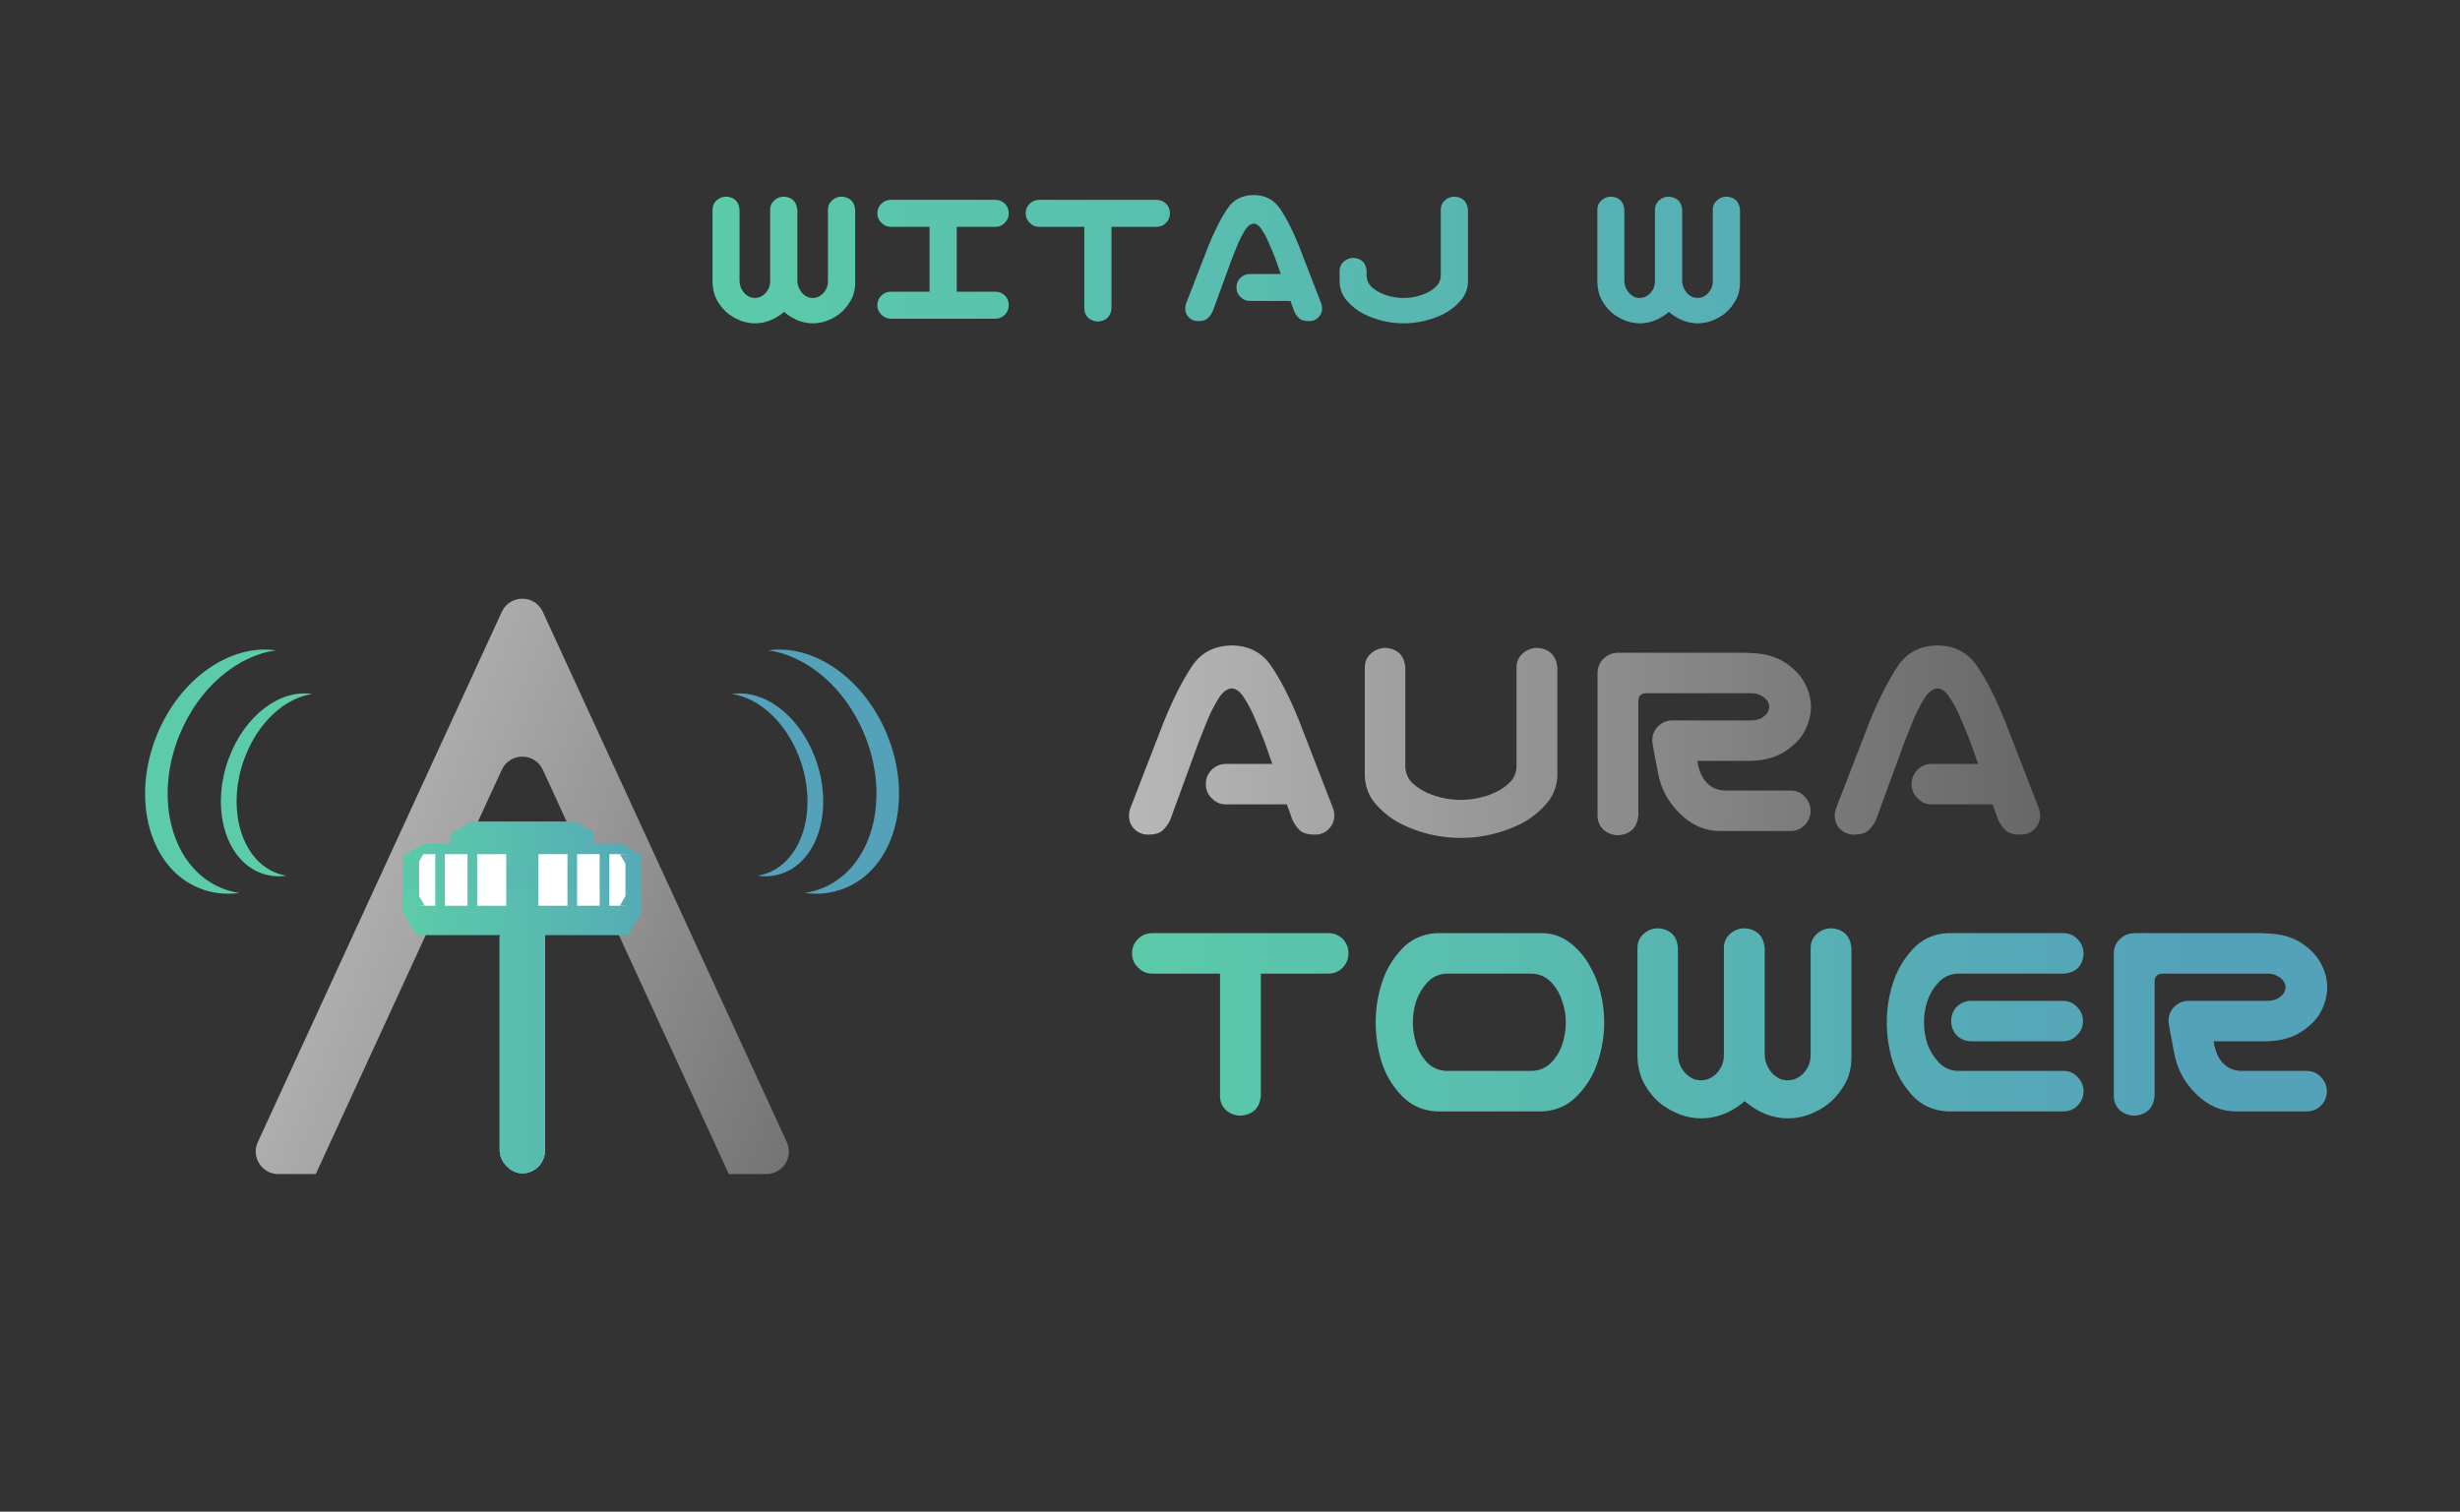 <svg width="763" height="469" viewBox="0 0 763 469" fill="none" xmlns="http://www.w3.org/2000/svg">
<rect x="0" y="0" width="763" height="469" fill="#333333" stroke="none"/>
<path d="M374 243.281C374 241.531 374.594 240.062 375.781 238.875C377.031 237.625 378.531 237 380.281 237H394.625L392.188 230.062C391.188 227.5 390.188 225.094 389.188 222.844C388.25 220.531 387.156 218.438 385.906 216.562C384.781 214.688 383.5 213.688 382.062 213.562C380.562 213.688 379.219 214.688 378.031 216.562C376.844 218.438 375.75 220.531 374.75 222.844C373.812 225.094 372.844 227.5 371.844 230.062L362.938 254.438C362.312 255.75 361.5 256.844 360.5 257.719C359.562 258.531 358.125 258.938 356.188 258.938C354.375 258.938 352.875 258.312 351.688 257.062C350.562 255.812 350.062 254.312 350.188 252.562C350.25 251.75 350.438 251 350.75 250.312L361.062 223.688C363.938 216.688 366.812 211.031 369.688 206.719C372.5 202.469 376.625 200.312 382.062 200.25C387.438 200.312 391.531 202.469 394.344 206.719C397.219 210.906 400.094 216.562 402.969 223.688L413.281 250.312C413.594 251 413.781 251.75 413.844 252.562C413.969 254.312 413.438 255.812 412.25 257.062C411.125 258.312 409.656 258.938 407.844 258.938C405.781 258.938 404.25 258.531 403.25 257.719C402.312 256.844 401.531 255.75 400.906 254.438L399.125 249.562H380.281C378.531 249.562 377.062 248.938 375.875 247.688C374.625 246.5 374 245.031 374 243.281ZM453.125 259.969C449.875 259.969 446.656 259.594 443.469 258.844C440.344 258.094 437.344 257 434.469 255.562C431.594 254.062 429.062 252.094 426.875 249.656C424.688 247.219 423.5 244.312 423.312 240.938V237V207.094C423.312 205.344 423.938 203.906 425.188 202.781C426.5 201.594 428.031 201 429.781 201C433.531 201.312 435.562 203.344 435.875 207.094V238.031C436 239.969 436.719 241.594 438.031 242.906C439.406 244.156 440.906 245.156 442.531 245.906C444.219 246.656 445.938 247.219 447.688 247.594C449.5 247.969 451.312 248.156 453.125 248.156C454.938 248.156 456.719 247.969 458.469 247.594C460.281 247.219 462 246.656 463.625 245.906C465.312 245.156 466.812 244.156 468.125 242.906C469.5 241.594 470.25 239.969 470.375 238.031V207.094C470.375 205.344 471 203.906 472.25 202.781C473.562 201.594 475.094 201 476.844 201C480.594 201.312 482.656 203.344 483.031 207.094V237V240.938C482.844 244.312 481.625 247.219 479.375 249.656C477.188 252.094 474.656 254.062 471.781 255.562C468.906 257 465.875 258.094 462.688 258.844C459.562 259.594 456.375 259.969 453.125 259.969ZM508.156 253.031C507.781 256.781 505.719 258.812 501.969 259.125C500.219 259.125 498.688 258.562 497.375 257.438C496.125 256.25 495.5 254.781 495.5 253.031V208.594C495.562 206.844 496.219 205.406 497.469 204.281C498.719 203.094 500.219 202.5 501.969 202.5H506.562H518.094H541.25C541.625 202.5 542 202.531 542.375 202.594H542.938C547.312 202.719 550.906 203.719 553.719 205.594C556.531 207.469 558.562 209.625 559.812 212.062C561.062 214.438 561.688 216.844 561.688 219.281C561.688 221.781 561.062 224.25 559.812 226.688C558.625 229.062 556.594 231.188 553.719 233.062C550.906 234.938 547.312 235.938 542.938 236.062H526.438C526.938 239.188 527.969 241.5 529.531 243C531.031 244.5 532.938 245.25 535.25 245.25H555.5C557.25 245.312 558.688 245.969 559.812 247.219C561 248.469 561.594 249.969 561.594 251.719C561.531 253.406 560.906 254.844 559.719 256.031C558.594 257.156 557.188 257.75 555.5 257.812H533.562C528.938 257.875 524.75 256.062 521 252.375C517.25 248.688 514.969 244.312 514.156 239.25C513.031 233.625 512.469 230.469 512.469 229.781C512.469 228.031 513.062 226.562 514.25 225.375C515.5 224.125 517 223.5 518.75 223.5H543.5C544.688 223.438 545.656 223.188 546.406 222.75C547.219 222.25 547.812 221.719 548.188 221.156C548.562 220.531 548.75 219.906 548.75 219.281C548.75 218.656 548.562 218.062 548.188 217.5C547.812 216.875 547.219 216.344 546.406 215.906C545.656 215.406 544.688 215.125 543.5 215.062H518.094H510.594C508.969 215.125 508.156 215.938 508.156 217.5V253.031ZM592.906 243.281C592.906 241.531 593.5 240.062 594.688 238.875C595.938 237.625 597.438 237 599.188 237H613.531L611.094 230.062C610.094 227.5 609.094 225.094 608.094 222.844C607.156 220.531 606.062 218.438 604.812 216.562C603.688 214.688 602.406 213.688 600.969 213.562C599.469 213.688 598.125 214.688 596.938 216.562C595.75 218.438 594.656 220.531 593.656 222.844C592.719 225.094 591.75 227.5 590.75 230.062L581.844 254.438C581.219 255.75 580.406 256.844 579.406 257.719C578.469 258.531 577.031 258.938 575.094 258.938C573.281 258.938 571.781 258.312 570.594 257.062C569.469 255.812 568.969 254.312 569.094 252.562C569.156 251.75 569.344 251 569.656 250.312L579.969 223.688C582.844 216.688 585.719 211.031 588.594 206.719C591.406 202.469 595.531 200.312 600.969 200.25C606.344 200.312 610.438 202.469 613.25 206.719C616.125 210.906 619 216.562 621.875 223.688L632.188 250.312C632.5 251 632.688 251.75 632.75 252.562C632.875 254.312 632.344 255.812 631.156 257.062C630.031 258.312 628.562 258.938 626.75 258.938C624.688 258.938 623.156 258.531 622.156 257.719C621.219 256.844 620.438 255.75 619.812 254.438L618.031 249.562H599.188C597.438 249.562 595.969 248.938 594.781 247.688C593.531 246.5 592.906 245.031 592.906 243.281Z" fill="url(#paint0_linear_386_10270)"/>
<path fill-rule="evenodd" clip-rule="evenodd" d="M168.359 189.823C165.86 184.391 158.14 184.391 155.641 189.823L79.964 354.324C77.83 358.962 81.218 364.25 86.323 364.25H97.939L155.641 238.823C158.14 233.391 165.86 233.391 168.359 238.823L226.061 364.25H237.677C242.782 364.25 246.17 358.962 244.036 354.324L168.359 189.823Z" fill="url(#paint1_linear_386_10270)"/>
<rect x="155" y="284" width="14" height="80" rx="7" fill="url(#paint2_linear_386_10270)"/>
<rect x="199" y="276" width="14" height="74" transform="rotate(90 199 276)" fill="url(#paint3_linear_386_10270)"/>
<rect x="199" y="262" width="14" height="74" transform="rotate(90 199 262)" fill="url(#paint4_linear_386_10270)"/>
<rect x="184" y="255" width="14" height="44" transform="rotate(90 184 255)" fill="url(#paint5_linear_386_10270)"/>
<rect x="130" y="265" width="5" height="16" fill="white"/>
<rect x="138" y="265" width="7" height="16" fill="white"/>
<rect x="148" y="265" width="9" height="16" fill="white"/>
<rect x="179" y="265" width="7" height="16" fill="white"/>
<rect x="167" y="265" width="9" height="16" fill="white"/>
<rect x="189" y="265" width="5" height="16" fill="white"/>
<path d="M130 278L131.732 281H128.268L130 278Z" fill="#5BCBA9"/>
<path d="M194 278L195.732 281H192.268L194 278Z" fill="#55ABB1"/>
<path d="M192.268 265L195.732 265L194 268L192.268 265Z" fill="#61ABB5"/>
<path d="M128 264.732L131.464 264.732L129.732 267.732L128 264.732Z" fill="#5BCBA9"/>
<path d="M351.125 295.781C351.125 294.031 351.719 292.562 352.906 291.375C354.156 290.125 355.656 289.5 357.406 289.5H411.969C413.719 289.5 415.219 290.094 416.469 291.281C417.656 292.531 418.25 294.031 418.25 295.781C418.25 297.531 417.625 299.031 416.375 300.281C415.188 301.469 413.719 302.062 411.969 302.062H391.062V340.031C390.688 343.781 388.625 345.812 384.875 346.125C383.125 346.125 381.594 345.562 380.281 344.438C379.031 343.25 378.406 341.781 378.406 340.031V302.062H357.406C355.656 302.062 354.188 301.438 353 300.188C351.75 299 351.125 297.531 351.125 295.781ZM478.438 289.5C481.625 289.562 484.469 290.562 486.969 292.5C489.469 294.438 491.469 296.75 492.969 299.438C494.531 302.125 495.688 304.969 496.438 307.969C497.188 310.969 497.562 314.031 497.562 317.156C497.562 321.281 496.906 325.344 495.594 329.344C494.344 333.281 492.25 336.781 489.312 339.844C486.438 342.906 482.812 344.562 478.438 344.812H445.719C441.344 344.625 437.688 343 434.75 339.938C431.812 336.875 429.719 333.344 428.469 329.344C427.281 325.344 426.688 321.281 426.688 317.156C426.688 313.031 427.312 309 428.562 305.062C429.812 301.062 431.875 297.531 434.75 294.469C437.688 291.344 441.344 289.688 445.719 289.5H447.5H476.656H478.438ZM475.25 332.25C477.625 332.125 479.594 331.25 481.156 329.625C482.781 327.938 483.938 326 484.625 323.812C485.312 321.625 485.656 319.406 485.656 317.156C485.656 314.906 485.281 312.719 484.531 310.594C483.844 308.406 482.719 306.469 481.156 304.781C479.594 303.094 477.625 302.188 475.25 302.062H448.625C446.25 302.188 444.281 303.094 442.719 304.781C441.156 306.469 440 308.406 439.25 310.594C438.562 312.719 438.219 314.906 438.219 317.156C438.219 319.406 438.562 321.625 439.25 323.812C439.938 326 441.062 327.938 442.625 329.625C444.25 331.25 446.25 332.125 448.625 332.25H475.25ZM527.656 346.969C525.531 346.969 523.406 346.594 521.281 345.844C519.219 345.094 517.219 344 515.281 342.562C513.344 341.062 511.656 339.094 510.219 336.656C508.781 334.219 508 331.312 507.875 327.938V294.094C507.875 292.344 508.5 290.906 509.75 289.781C511.062 288.594 512.594 288 514.344 288C518.094 288.312 520.125 290.344 520.438 294.094V327.188C520.5 328.688 520.812 329.969 521.375 331.031C521.938 332.031 522.562 332.844 523.25 333.469C523.938 334.031 524.625 334.469 525.312 334.781C526.062 335.031 526.812 335.156 527.562 335.156C528.312 335.156 529.062 335.031 529.812 334.781C530.562 334.469 531.281 334.031 531.969 333.469C532.656 332.844 533.281 332.031 533.844 331.031C534.406 329.969 534.688 328.688 534.688 327.188V294.094C534.688 292.344 535.312 290.906 536.562 289.781C537.875 288.594 539.406 288 541.156 288C544.906 288.312 546.969 290.344 547.344 294.094V327.188C547.406 328.688 547.719 329.938 548.281 330.938C548.844 332 549.469 332.844 550.156 333.469C550.844 334.031 551.531 334.469 552.219 334.781C552.969 335.031 553.719 335.156 554.469 335.156C555.219 335.156 555.969 335.031 556.719 334.781C557.469 334.469 558.188 334.031 558.875 333.469C559.562 332.844 560.188 332.031 560.75 331.031C561.312 329.969 561.594 328.688 561.594 327.188V294.094C561.594 292.344 562.219 290.906 563.469 289.781C564.781 288.594 566.312 288 568.062 288C571.812 288.312 573.875 290.344 574.25 294.094V327.938C574.25 331.312 573.5 334.219 572 336.656C570.562 339.094 568.875 341.062 566.938 342.562C565.062 344 563.062 345.094 560.938 345.844C558.875 346.594 556.75 346.969 554.562 346.969C552.438 346.969 550.312 346.594 548.188 345.844C546.125 345.094 544.125 343.969 542.188 342.469C541.812 342.219 541.469 341.938 541.156 341.625C540.781 341.938 540.438 342.219 540.125 342.469C538.188 343.969 536.156 345.094 534.031 345.844C531.969 346.594 529.844 346.969 527.656 346.969ZM603.969 289.5H608.281H640.156C641.906 289.562 643.344 290.219 644.469 291.469C645.656 292.719 646.25 294.219 646.25 295.969C645.938 299.719 643.906 301.75 640.156 302.062H607.156C604.781 302.188 602.812 303.094 601.25 304.781C599.688 306.469 598.531 308.406 597.781 310.594C597.094 312.719 596.75 314.906 596.75 317.156C596.75 319.406 597.094 321.625 597.781 323.812C598.531 325.938 599.688 327.844 601.25 329.531C602.812 331.219 604.781 332.125 607.156 332.25H640.156C641.906 332.312 643.344 332.969 644.469 334.219C645.656 335.469 646.25 336.969 646.25 338.719C646.188 340.406 645.562 341.844 644.375 343.031C643.25 344.156 641.844 344.75 640.156 344.812H605.75H603.969C599.594 344.562 595.969 342.906 593.094 339.844C590.281 336.719 588.25 333.188 587 329.25C585.812 325.312 585.219 321.281 585.219 317.156C585.219 313.031 585.844 309 587.094 305.062C588.344 301.125 590.375 297.625 593.188 294.562C596 291.438 599.594 289.75 603.969 289.5ZM646.062 316.781C646.062 318.531 645.438 320 644.188 321.188C643 322.438 641.531 323.062 639.781 323.062H611.469C609.719 323.062 608.219 322.469 606.969 321.281C605.781 320.031 605.188 318.531 605.188 316.781C605.188 315.031 605.781 313.531 606.969 312.281C608.219 311.094 609.719 310.5 611.469 310.5H639.781C641.531 310.5 643 311.125 644.188 312.375C645.438 313.562 646.062 315.031 646.062 316.781ZM668.281 340.031C667.906 343.781 665.844 345.812 662.094 346.125C660.344 346.125 658.812 345.562 657.5 344.438C656.25 343.25 655.625 341.781 655.625 340.031V295.594C655.688 293.844 656.344 292.406 657.594 291.281C658.844 290.094 660.344 289.5 662.094 289.5H666.688H678.219H701.375C701.75 289.5 702.125 289.531 702.5 289.594H703.062C707.438 289.719 711.031 290.719 713.844 292.594C716.656 294.469 718.688 296.625 719.938 299.062C721.188 301.438 721.812 303.844 721.812 306.281C721.812 308.781 721.188 311.25 719.938 313.688C718.75 316.062 716.719 318.188 713.844 320.062C711.031 321.938 707.438 322.938 703.062 323.062H686.562C687.062 326.188 688.094 328.5 689.656 330C691.156 331.5 693.062 332.25 695.375 332.25H715.625C717.375 332.312 718.812 332.969 719.938 334.219C721.125 335.469 721.719 336.969 721.719 338.719C721.656 340.406 721.031 341.844 719.844 343.031C718.719 344.156 717.312 344.75 715.625 344.812H693.688C689.062 344.875 684.875 343.062 681.125 339.375C677.375 335.688 675.094 331.312 674.281 326.25C673.156 320.625 672.594 317.469 672.594 316.781C672.594 315.031 673.188 313.562 674.375 312.375C675.625 311.125 677.125 310.5 678.875 310.5H703.625C704.812 310.438 705.781 310.188 706.531 309.75C707.344 309.25 707.938 308.719 708.312 308.156C708.688 307.531 708.875 306.906 708.875 306.281C708.875 305.656 708.688 305.062 708.312 304.5C707.938 303.875 707.344 303.344 706.531 302.906C705.781 302.406 704.812 302.125 703.625 302.062H678.219H670.719C669.094 302.125 668.281 302.938 668.281 304.5V340.031Z" fill="url(#paint6_linear_386_10270)"/>
<path fill-rule="evenodd" clip-rule="evenodd" d="M255.035 275.559C270.397 269.352 276.309 248.131 268.241 228.16C262.269 213.38 250.313 203.427 238.274 201.768C252.429 199.733 268.106 210.501 275.241 228.16C283.309 248.131 277.397 269.352 262.035 275.559C258.042 277.172 253.804 277.612 249.577 277.029C251.43 276.763 253.257 276.277 255.035 275.559Z" fill="#54A2BA"/>
<path fill-rule="evenodd" clip-rule="evenodd" d="M238.741 270.583C249.445 265.934 253.565 250.04 247.943 235.083C243.782 224.013 235.451 216.558 227.062 215.316C236.925 213.792 247.849 221.857 252.82 235.083C258.442 250.04 254.323 265.934 243.619 270.583C240.837 271.791 237.884 272.121 234.938 271.684C236.229 271.485 237.502 271.121 238.741 270.583Z" fill="#54A2BA"/>
<path fill-rule="evenodd" clip-rule="evenodd" d="M61.816 275.559C46.453 269.352 40.541 248.131 48.61 228.16C55.744 210.501 71.422 199.733 85.576 201.768C73.537 203.427 61.581 213.38 55.61 228.16C47.541 248.131 53.453 269.352 68.816 275.559C70.594 276.277 72.421 276.763 74.274 277.029C70.046 277.612 65.808 277.172 61.816 275.559Z" fill="#5BCBA9"/>
<path fill-rule="evenodd" clip-rule="evenodd" d="M80.232 270.583C69.528 265.934 65.408 250.04 71.03 235.083C76.001 221.857 86.925 213.792 96.788 215.316C88.4 216.558 80.069 224.013 75.908 235.083C70.285 250.04 74.405 265.934 85.109 270.583C86.348 271.121 87.621 271.485 88.913 271.684C85.967 272.121 83.014 271.791 80.232 270.583Z" fill="#5BCBA9"/>
<path d="M125 283L129.33 290.5H120.67L125 283Z" fill="#AAA9A9"/>
<path d="M199 283L194.67 290.5H203.33L199 283Z" fill="url(#paint7_linear_386_10270)"/>
<path d="M131.407 261.807L124.782 265.584L124.321 258.989L131.407 261.807Z" fill="#ABAAAA"/>
<path d="M146.407 254.807L139.782 258.584L139.321 251.989L146.407 254.807Z" fill="#A6A6A6"/>
<path d="M178.266 254.807L184.891 258.584L185.352 251.989L178.266 254.807Z" fill="#9D9999"/>
<rect x="155" y="284" width="14" height="80" rx="7" fill="url(#paint8_linear_386_10270)"/>
<rect x="199" y="276" width="14" height="74" transform="rotate(90 199 276)" fill="url(#paint9_linear_386_10270)"/>
<rect x="199" y="262" width="14" height="74" transform="rotate(90 199 262)" fill="url(#paint10_linear_386_10270)"/>
<rect x="184" y="255" width="14" height="44" transform="rotate(90 184 255)" fill="url(#paint11_linear_386_10270)"/>
<rect x="130" y="265" width="5" height="16" fill="white"/>
<rect x="138" y="265" width="7" height="16" fill="white"/>
<rect x="148" y="265" width="9" height="16" fill="white"/>
<rect x="179" y="265" width="7" height="16" fill="white"/>
<rect x="167" y="265" width="9" height="16" fill="white"/>
<rect x="189" y="265" width="5" height="16" fill="white"/>
<path d="M130 278L131.732 281H128.268L130 278Z" fill="#5BCBA9"/>
<path d="M194 278L195.732 281H192.268L194 278Z" fill="#55ABB1"/>
<path d="M192.268 265L195.732 265L194 268L192.268 265Z" fill="#61ABB5"/>
<path d="M128 264.732L131.464 264.732L129.732 267.732L128 264.732Z" fill="#5BCBA9"/>
<path d="M125 283L129.33 290.5H120.67L125 283Z" fill="#AAA9A9"/>
<path d="M199 283L194.67 290.5H203.33L199 283Z" fill="url(#paint12_linear_386_10270)"/>
<path d="M131.407 261.807L124.782 265.584L124.321 258.989L131.407 261.807Z" fill="#ABAAAA"/>
<path d="M146.407 254.807L139.782 258.584L139.321 251.989L146.407 254.807Z" fill="#A6A6A6"/>
<path d="M178.266 254.807L184.891 258.584L185.352 251.989L178.266 254.807Z" fill="#9D9999"/>
<rect x="155" y="284" width="14" height="80" rx="7" fill="url(#paint13_linear_386_10270)"/>
<rect x="199" y="276" width="14" height="74" transform="rotate(90 199 276)" fill="url(#paint14_linear_386_10270)"/>
<rect x="199" y="262" width="14" height="74" transform="rotate(90 199 262)" fill="url(#paint15_linear_386_10270)"/>
<rect x="184" y="255" width="14" height="44" transform="rotate(90 184 255)" fill="url(#paint16_linear_386_10270)"/>
<rect x="130" y="265" width="5" height="16" fill="white"/>
<rect x="138" y="265" width="7" height="16" fill="white"/>
<rect x="148" y="265" width="9" height="16" fill="white"/>
<rect x="179" y="265" width="7" height="16" fill="white"/>
<rect x="167" y="265" width="9" height="16" fill="white"/>
<rect x="189" y="265" width="5" height="16" fill="white"/>
<path d="M130 278L131.732 281H128.268L130 278Z" fill="#5BCBA9"/>
<path d="M194 278L195.732 281H192.268L194 278Z" fill="#55ABB1"/>
<path d="M192.268 265L195.732 265L194 268L192.268 265Z" fill="#61ABB5"/>
<path d="M128 264.732L131.464 264.732L129.732 267.732L128 264.732Z" fill="#5BCBA9"/>
<path d="M125 283L129.33 290.5H120.67L125 283Z" fill="#AAA9A9"/>
<path d="M199 283L194.67 290.5H203.33L199 283Z" fill="url(#paint17_linear_386_10270)"/>
<path d="M131.407 261.807L124.782 265.584L124.321 258.989L131.407 261.807Z" fill="#ABAAAA"/>
<path d="M146.407 254.807L139.782 258.584L139.321 251.989L146.407 254.807Z" fill="#A6A6A6"/>
<path d="M178.266 254.807L184.891 258.584L185.352 251.989L178.266 254.807Z" fill="#9D9999"/>
<rect x="155" y="284" width="14" height="80" rx="7" fill="url(#paint18_linear_386_10270)"/>
<rect x="199" y="276" width="14" height="74" transform="rotate(90 199 276)" fill="url(#paint19_linear_386_10270)"/>
<rect x="199" y="262" width="14" height="74" transform="rotate(90 199 262)" fill="url(#paint20_linear_386_10270)"/>
<rect x="184" y="255" width="14" height="44" transform="rotate(90 184 255)" fill="url(#paint21_linear_386_10270)"/>
<rect x="130" y="265" width="5" height="16" fill="white"/>
<rect x="138" y="265" width="7" height="16" fill="white"/>
<rect x="148" y="265" width="9" height="16" fill="white"/>
<rect x="179" y="265" width="7" height="16" fill="white"/>
<rect x="167" y="265" width="9" height="16" fill="white"/>
<rect x="189" y="265" width="5" height="16" fill="white"/>
<path d="M130 278L131.732 281H128.268L130 278Z" fill="#5BCBA9"/>
<path d="M194 278L195.732 281H192.268L194 278Z" fill="#55ABB1"/>
<path d="M192.268 265L195.732 265L194 268L192.268 265Z" fill="#61ABB5"/>
<path d="M128 264.732L131.464 264.732L129.732 267.732L128 264.732Z" fill="#5BCBA9"/>
<path d="M125 283L129.33 290.5H120.67L125 283Z" fill="#AAA9A9"/>
<path d="M199 283L194.67 290.5H203.33L199 283Z" fill="url(#paint22_linear_386_10270)"/>
<path d="M131.407 261.807L124.782 265.584L124.321 258.989L131.407 261.807Z" fill="#ABAAAA"/>
<path d="M193.252 262.01L199.406 265.577L199.842 259.334L193.252 262.01Z" fill="#939393"/>
<path d="M146.407 254.807L139.782 258.584L139.321 251.989L146.407 254.807Z" fill="#A6A6A6"/>
<path d="M178.266 254.807L184.891 258.584L185.352 251.989L178.266 254.807Z" fill="#9D9999"/>
<path d="M234.188 100.312C232.771 100.312 231.354 100.062 229.938 99.562C228.562 99.062 227.229 98.333 225.938 97.375C224.646 96.375 223.521 95.062 222.562 93.438C221.604 91.812 221.083 89.875 221 87.625V65.062C221 63.896 221.417 62.938 222.25 62.188C223.125 61.396 224.146 61 225.312 61C227.812 61.208 229.167 62.562 229.375 65.062V87.125C229.417 88.125 229.625 88.979 230 89.688C230.375 90.354 230.792 90.896 231.25 91.312C231.708 91.688 232.167 91.979 232.625 92.188C233.125 92.354 233.625 92.438 234.125 92.438C234.625 92.438 235.125 92.354 235.625 92.188C236.125 91.979 236.604 91.688 237.062 91.312C237.521 90.896 237.938 90.354 238.312 89.688C238.688 88.979 238.875 88.125 238.875 87.125V65.062C238.875 63.896 239.292 62.938 240.125 62.188C241 61.396 242.021 61 243.188 61C245.688 61.208 247.062 62.562 247.312 65.062V87.125C247.354 88.125 247.562 88.958 247.938 89.625C248.312 90.333 248.729 90.896 249.188 91.312C249.646 91.688 250.104 91.979 250.562 92.188C251.062 92.354 251.562 92.438 252.062 92.438C252.562 92.438 253.062 92.354 253.562 92.188C254.062 91.979 254.542 91.688 255 91.312C255.458 90.896 255.875 90.354 256.25 89.688C256.625 88.979 256.812 88.125 256.812 87.125V65.062C256.812 63.896 257.229 62.938 258.062 62.188C258.938 61.396 259.958 61 261.125 61C263.625 61.208 265 62.562 265.25 65.062V87.625C265.25 89.875 264.75 91.812 263.75 93.438C262.792 95.062 261.667 96.375 260.375 97.375C259.125 98.333 257.792 99.062 256.375 99.562C255 100.062 253.583 100.312 252.125 100.312C250.708 100.312 249.292 100.062 247.875 99.562C246.5 99.062 245.167 98.312 243.875 97.312C243.625 97.146 243.396 96.958 243.188 96.75C242.938 96.958 242.708 97.146 242.5 97.312C241.208 98.312 239.854 99.062 238.438 99.562C237.062 100.062 235.646 100.312 234.188 100.312ZM272.125 94.688C272.125 93.521 272.521 92.542 273.312 91.75C274.146 90.917 275.146 90.5 276.312 90.5H288.312V70.375H276.312C275.146 70.375 274.167 69.958 273.375 69.125C272.542 68.333 272.125 67.354 272.125 66.188C272.125 65.021 272.521 64.042 273.312 63.25C274.146 62.417 275.146 62 276.312 62H308.688C309.854 62 310.854 62.396 311.688 63.188C312.479 64.021 312.875 65.021 312.875 66.188C312.875 67.354 312.458 68.354 311.625 69.188C310.833 69.979 309.854 70.375 308.688 70.375H296.75V90.5H308.688C309.854 90.5 310.854 90.896 311.688 91.688C312.479 92.521 312.875 93.521 312.875 94.688C312.875 95.854 312.458 96.854 311.625 97.688C310.833 98.479 309.854 98.875 308.688 98.875H276.312C275.146 98.875 274.167 98.458 273.375 97.625C272.542 96.833 272.125 95.854 272.125 94.688ZM318.125 66.188C318.125 65.021 318.521 64.042 319.312 63.25C320.146 62.417 321.146 62 322.312 62H358.688C359.854 62 360.854 62.396 361.688 63.188C362.479 64.021 362.875 65.021 362.875 66.188C362.875 67.354 362.458 68.354 361.625 69.188C360.833 69.979 359.854 70.375 358.688 70.375H344.75V95.688C344.5 98.188 343.125 99.542 340.625 99.75C339.458 99.75 338.438 99.375 337.562 98.625C336.729 97.833 336.312 96.854 336.312 95.688V70.375H322.312C321.146 70.375 320.167 69.958 319.375 69.125C318.542 68.333 318.125 67.354 318.125 66.188ZM383.5 89.188C383.5 88.021 383.896 87.042 384.688 86.25C385.521 85.417 386.521 85 387.688 85H397.25L395.625 80.375C394.958 78.667 394.292 77.062 393.625 75.562C393 74.021 392.271 72.625 391.438 71.375C390.688 70.125 389.833 69.458 388.875 69.375C387.875 69.458 386.979 70.125 386.188 71.375C385.396 72.625 384.667 74.021 384 75.562C383.375 77.062 382.729 78.667 382.062 80.375L376.125 96.625C375.708 97.5 375.167 98.229 374.5 98.812C373.875 99.354 372.917 99.625 371.625 99.625C370.417 99.625 369.417 99.208 368.625 98.375C367.875 97.542 367.542 96.542 367.625 95.375C367.667 94.833 367.792 94.333 368 93.875L374.875 76.125C376.792 71.458 378.708 67.688 380.625 64.812C382.5 61.979 385.25 60.542 388.875 60.5C392.458 60.542 395.188 61.979 397.062 64.812C398.979 67.604 400.896 71.375 402.812 76.125L409.688 93.875C409.896 94.333 410.021 94.833 410.062 95.375C410.146 96.542 409.792 97.542 409 98.375C408.25 99.208 407.271 99.625 406.062 99.625C404.688 99.625 403.667 99.354 403 98.812C402.375 98.229 401.854 97.5 401.438 96.625L400.25 93.375H387.688C386.521 93.375 385.542 92.958 384.75 92.125C383.917 91.333 383.5 90.354 383.5 89.188ZM435.375 100.312C433.208 100.312 431.062 100.062 428.938 99.562C426.854 99.062 424.854 98.333 422.938 97.375C421.021 96.375 419.333 95.062 417.875 93.438C416.417 91.812 415.625 89.875 415.5 87.625V85V84.062C415.5 82.896 415.917 81.938 416.75 81.188C417.625 80.396 418.646 80 419.812 80C422.312 80.208 423.667 81.562 423.875 84.062V85.688C423.958 86.979 424.438 88.062 425.312 88.938C426.229 89.771 427.229 90.438 428.312 90.938C429.438 91.438 430.583 91.812 431.75 92.062C432.958 92.312 434.167 92.438 435.375 92.438C436.583 92.438 437.771 92.312 438.938 92.062C440.146 91.812 441.292 91.438 442.375 90.938C443.5 90.438 444.5 89.771 445.375 88.938C446.292 88.062 446.792 86.979 446.875 85.688V65.062C446.875 63.896 447.292 62.938 448.125 62.188C449 61.396 450.021 61 451.188 61C453.688 61.208 455.062 62.562 455.312 65.062V85V87.625C455.188 89.875 454.375 91.812 452.875 93.438C451.417 95.062 449.729 96.375 447.812 97.375C445.896 98.333 443.875 99.062 441.75 99.562C439.667 100.062 437.542 100.312 435.375 100.312ZM508.625 100.312C507.208 100.312 505.792 100.062 504.375 99.562C503 99.062 501.667 98.333 500.375 97.375C499.083 96.375 497.958 95.062 497 93.438C496.042 91.812 495.521 89.875 495.438 87.625V65.062C495.438 63.896 495.854 62.938 496.688 62.188C497.562 61.396 498.583 61 499.75 61C502.25 61.208 503.604 62.562 503.812 65.062V87.125C503.854 88.125 504.062 88.979 504.438 89.688C504.812 90.354 505.229 90.896 505.688 91.312C506.146 91.688 506.604 91.979 507.062 92.188C507.562 92.354 508.062 92.438 508.562 92.438C509.062 92.438 509.562 92.354 510.062 92.188C510.562 91.979 511.042 91.688 511.5 91.312C511.958 90.896 512.375 90.354 512.75 89.688C513.125 88.979 513.312 88.125 513.312 87.125V65.062C513.312 63.896 513.729 62.938 514.562 62.188C515.438 61.396 516.458 61 517.625 61C520.125 61.208 521.5 62.562 521.75 65.062V87.125C521.792 88.125 522 88.958 522.375 89.625C522.75 90.333 523.167 90.896 523.625 91.312C524.083 91.688 524.542 91.979 525 92.188C525.5 92.354 526 92.438 526.5 92.438C527 92.438 527.5 92.354 528 92.188C528.5 91.979 528.979 91.688 529.438 91.312C529.896 90.896 530.312 90.354 530.688 89.688C531.062 88.979 531.25 88.125 531.25 87.125V65.062C531.25 63.896 531.667 62.938 532.5 62.188C533.375 61.396 534.396 61 535.562 61C538.062 61.208 539.438 62.562 539.688 65.062V87.625C539.688 89.875 539.188 91.812 538.188 93.438C537.229 95.062 536.104 96.375 534.812 97.375C533.562 98.333 532.229 99.062 530.812 99.562C529.438 100.062 528.021 100.312 526.562 100.312C525.146 100.312 523.729 100.062 522.312 99.562C520.938 99.062 519.604 98.312 518.312 97.312C518.062 97.146 517.833 96.958 517.625 96.75C517.375 96.958 517.146 97.146 516.938 97.312C515.646 98.312 514.292 99.062 512.875 99.562C511.5 100.062 510.083 100.312 508.625 100.312Z" fill="url(#paint23_linear_386_10270)"/>
<defs>
<linearGradient id="paint0_linear_386_10270" x1="347" y1="222.5" x2="742.998" y2="223.572" gradientUnits="userSpaceOnUse">
<stop stop-color="#B8B8B8"/>
<stop offset="1" stop-color="#494848"/>
</linearGradient>
<linearGradient id="paint1_linear_386_10270" x1="116" y1="195" x2="368.5" y2="297.5" gradientUnits="userSpaceOnUse">
<stop stop-color="#B8B8B8"/>
<stop offset="1" stop-color="#525252"/>
</linearGradient>
<linearGradient id="paint2_linear_386_10270" x1="124.5" y1="293" x2="231" y2="292" gradientUnits="userSpaceOnUse">
<stop stop-color="#5BCBA9"/>
<stop offset="1" stop-color="#54A2BA"/>
</linearGradient>
<linearGradient id="paint3_linear_386_10270" x1="213" y1="347.5" x2="213" y2="251" gradientUnits="userSpaceOnUse">
<stop stop-color="#5BCBA9"/>
<stop offset="1" stop-color="#54A2BA"/>
</linearGradient>
<linearGradient id="paint4_linear_386_10270" x1="208" y1="341.5" x2="206" y2="242.5" gradientUnits="userSpaceOnUse">
<stop stop-color="#5BCBA9"/>
<stop offset="1" stop-color="#54A2BA"/>
</linearGradient>
<linearGradient id="paint5_linear_386_10270" x1="186.5" y1="313.5" x2="184" y2="223.5" gradientUnits="userSpaceOnUse">
<stop stop-color="#5BCBA9"/>
<stop offset="1" stop-color="#54A2BA"/>
</linearGradient>
<linearGradient id="paint6_linear_386_10270" x1="347" y1="298" x2="679.739" y2="298" gradientUnits="userSpaceOnUse">
<stop stop-color="#5BCBA9"/>
<stop offset="1" stop-color="#54A2BA"/>
</linearGradient>
<linearGradient id="paint7_linear_386_10270" x1="199" y1="283" x2="205" y2="290.5" gradientUnits="userSpaceOnUse">
<stop stop-color="#928F8F"/>
<stop offset="1" stop-color="#8C8C8C"/>
</linearGradient>
<linearGradient id="paint8_linear_386_10270" x1="124.5" y1="293" x2="231" y2="292" gradientUnits="userSpaceOnUse">
<stop stop-color="#5BCBA9"/>
<stop offset="1" stop-color="#54A2BA"/>
</linearGradient>
<linearGradient id="paint9_linear_386_10270" x1="213" y1="347.5" x2="213" y2="251" gradientUnits="userSpaceOnUse">
<stop stop-color="#5BCBA9"/>
<stop offset="1" stop-color="#54A2BA"/>
</linearGradient>
<linearGradient id="paint10_linear_386_10270" x1="208" y1="341.5" x2="206" y2="242.5" gradientUnits="userSpaceOnUse">
<stop stop-color="#5BCBA9"/>
<stop offset="1" stop-color="#54A2BA"/>
</linearGradient>
<linearGradient id="paint11_linear_386_10270" x1="186.5" y1="313.5" x2="184" y2="223.5" gradientUnits="userSpaceOnUse">
<stop stop-color="#5BCBA9"/>
<stop offset="1" stop-color="#54A2BA"/>
</linearGradient>
<linearGradient id="paint12_linear_386_10270" x1="199" y1="283" x2="205" y2="290.5" gradientUnits="userSpaceOnUse">
<stop stop-color="#928F8F"/>
<stop offset="1" stop-color="#8C8C8C"/>
</linearGradient>
<linearGradient id="paint13_linear_386_10270" x1="124.5" y1="293" x2="231" y2="292" gradientUnits="userSpaceOnUse">
<stop stop-color="#5BCBA9"/>
<stop offset="1" stop-color="#54A2BA"/>
</linearGradient>
<linearGradient id="paint14_linear_386_10270" x1="213" y1="347.5" x2="213" y2="251" gradientUnits="userSpaceOnUse">
<stop stop-color="#5BCBA9"/>
<stop offset="1" stop-color="#54A2BA"/>
</linearGradient>
<linearGradient id="paint15_linear_386_10270" x1="208" y1="341.5" x2="206" y2="242.5" gradientUnits="userSpaceOnUse">
<stop stop-color="#5BCBA9"/>
<stop offset="1" stop-color="#54A2BA"/>
</linearGradient>
<linearGradient id="paint16_linear_386_10270" x1="186.5" y1="313.5" x2="184" y2="223.5" gradientUnits="userSpaceOnUse">
<stop stop-color="#5BCBA9"/>
<stop offset="1" stop-color="#54A2BA"/>
</linearGradient>
<linearGradient id="paint17_linear_386_10270" x1="199" y1="283" x2="205" y2="290.5" gradientUnits="userSpaceOnUse">
<stop stop-color="#928F8F"/>
<stop offset="1" stop-color="#8C8C8C"/>
</linearGradient>
<linearGradient id="paint18_linear_386_10270" x1="124.5" y1="293" x2="231" y2="292" gradientUnits="userSpaceOnUse">
<stop stop-color="#5BCBA9"/>
<stop offset="1" stop-color="#54A2BA"/>
</linearGradient>
<linearGradient id="paint19_linear_386_10270" x1="213" y1="347.5" x2="213" y2="251" gradientUnits="userSpaceOnUse">
<stop stop-color="#5BCBA9"/>
<stop offset="1" stop-color="#54A2BA"/>
</linearGradient>
<linearGradient id="paint20_linear_386_10270" x1="208" y1="341.5" x2="206" y2="242.5" gradientUnits="userSpaceOnUse">
<stop stop-color="#5BCBA9"/>
<stop offset="1" stop-color="#54A2BA"/>
</linearGradient>
<linearGradient id="paint21_linear_386_10270" x1="186.5" y1="313.5" x2="184" y2="223.5" gradientUnits="userSpaceOnUse">
<stop stop-color="#5BCBA9"/>
<stop offset="1" stop-color="#54A2BA"/>
</linearGradient>
<linearGradient id="paint22_linear_386_10270" x1="199" y1="283" x2="205" y2="290.5" gradientUnits="userSpaceOnUse">
<stop stop-color="#928F8F"/>
<stop offset="1" stop-color="#8C8C8C"/>
</linearGradient>
<linearGradient id="paint23_linear_386_10270" x1="217" y1="81.5" x2="687.141" y2="81.173" gradientUnits="userSpaceOnUse">
<stop stop-color="#5BCBA9"/>
<stop offset="1" stop-color="#54A2BA"/>
</linearGradient>
</defs>
</svg>

